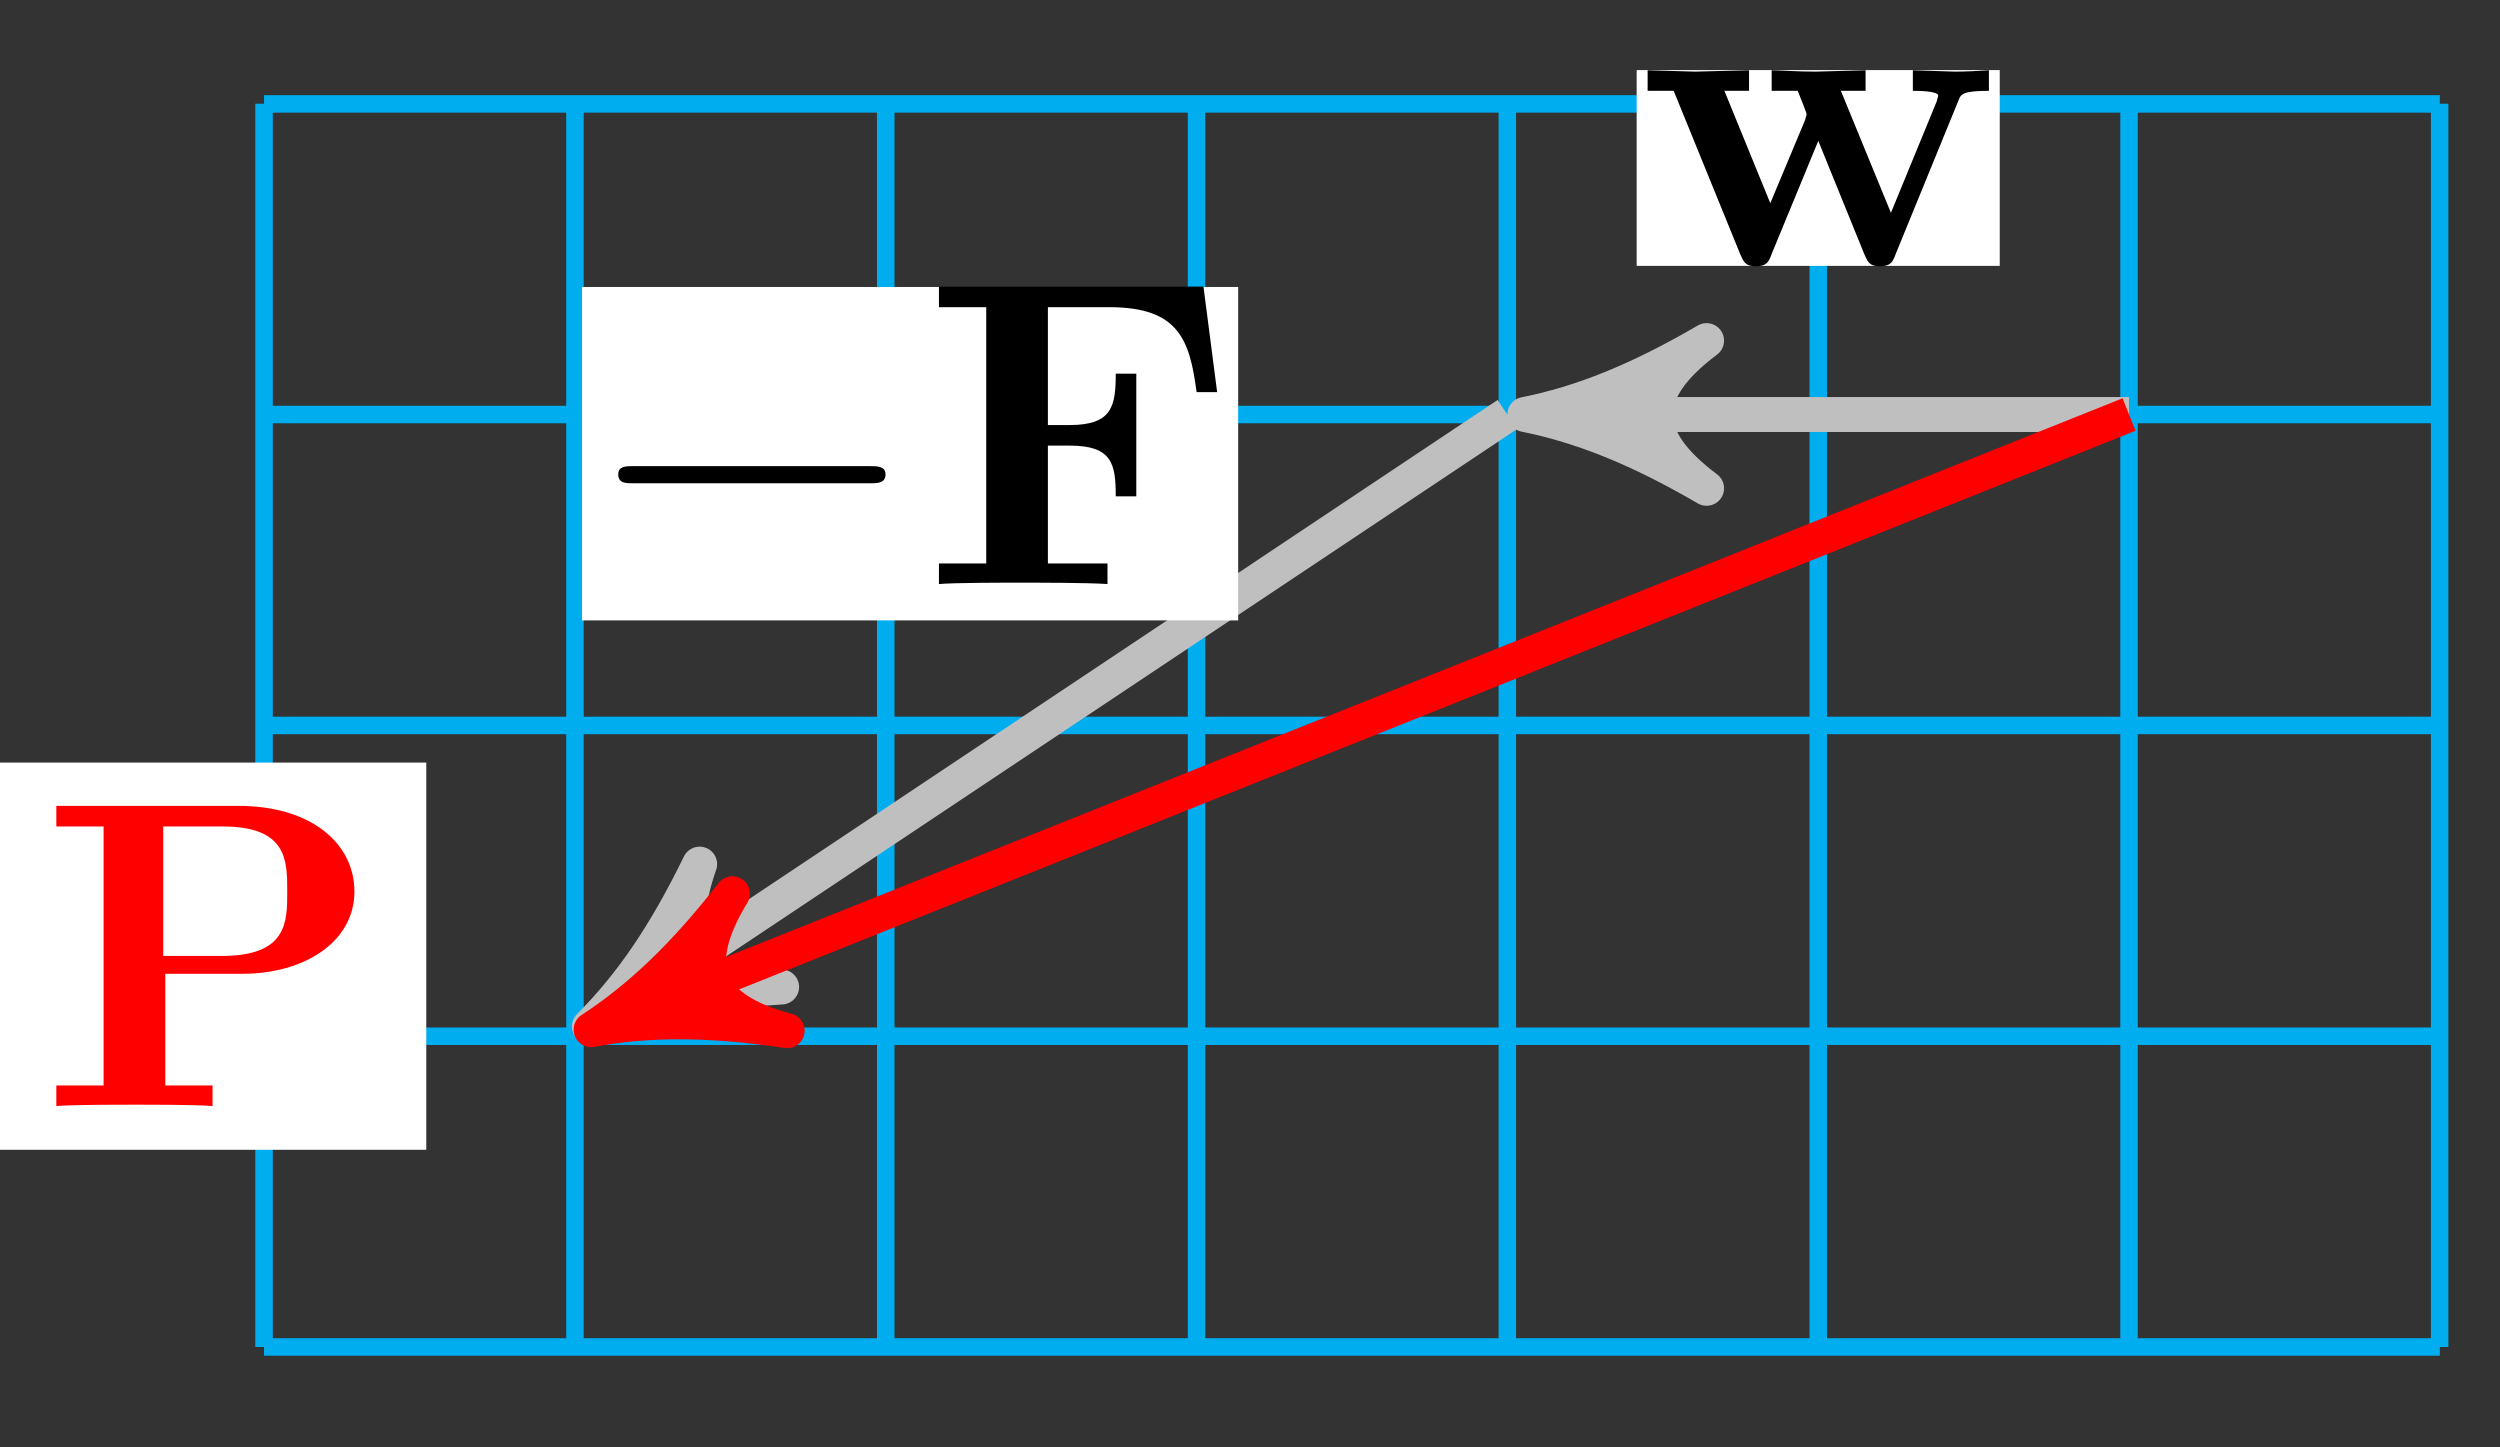 <?xml version="1.0" encoding="UTF-8"?>
<svg xmlns="http://www.w3.org/2000/svg" xmlns:xlink="http://www.w3.org/1999/xlink" width="57pt" height="33pt" viewBox="0 0 57 33" version="1.1">
<rect x="0" y="0" width="57" height="33" fill="#333333" stroke="none"/>
<defs>
<g>
<symbol overflow="visible" id="glyph0-0">
<path style="stroke:none;" d=""/>
</symbol>
<symbol overflow="visible" id="glyph0-1">
<path style="stroke:none;" d="M 6.562 -2.297 C 6.734 -2.297 6.922 -2.297 6.922 -2.5 C 6.922 -2.688 6.734 -2.688 6.562 -2.688 L 1.172 -2.688 C 1 -2.688 0.828 -2.688 0.828 -2.5 C 0.828 -2.297 1 -2.297 1.172 -2.297 Z M 6.562 -2.297 "/>
</symbol>
<symbol overflow="visible" id="glyph1-0">
<path style="stroke:none;" d=""/>
</symbol>
<symbol overflow="visible" id="glyph1-1">
<path style="stroke:none;" d="M 6.734 -4.375 L 6.422 -6.781 L 0.391 -6.781 L 0.391 -6.312 L 1.469 -6.312 L 1.469 -0.469 L 0.391 -0.469 L 0.391 0 C 0.766 -0.031 1.781 -0.031 2.219 -0.031 C 2.703 -0.031 3.781 -0.031 4.234 0 L 4.234 -0.469 L 2.875 -0.469 L 2.875 -3.156 L 3.375 -3.156 C 4.344 -3.156 4.422 -2.734 4.422 -2 L 4.891 -2 L 4.891 -4.797 L 4.422 -4.797 C 4.422 -4.062 4.344 -3.625 3.375 -3.625 L 2.875 -3.625 L 2.875 -6.312 L 4.281 -6.312 C 5.875 -6.312 6.109 -5.547 6.266 -4.375 Z M 6.734 -4.375 "/>
</symbol>
<symbol overflow="visible" id="glyph1-2">
<path style="stroke:none;" d="M 8.031 -3.953 L 8.031 -4.422 C 7.797 -4.406 7.5 -4.391 7.25 -4.391 L 6.297 -4.422 L 6.297 -3.953 C 6.391 -3.953 6.875 -3.953 6.875 -3.844 C 6.875 -3.812 6.844 -3.75 6.844 -3.719 L 5.797 -1.172 L 4.656 -3.953 L 5.219 -3.953 L 5.219 -4.422 L 4.078 -4.391 C 3.656 -4.391 3.234 -4.422 3.078 -4.422 L 3.078 -3.953 L 3.672 -3.953 C 3.875 -3.453 3.875 -3.422 3.875 -3.422 C 3.875 -3.391 3.844 -3.328 3.844 -3.297 L 3.047 -1.391 L 2 -3.953 L 2.562 -3.953 L 2.562 -4.422 L 1.328 -4.391 L 0.25 -4.422 L 0.25 -3.953 L 0.844 -3.953 L 2.359 -0.234 C 2.438 -0.062 2.469 0.047 2.719 0.047 C 2.969 0.047 3.016 -0.062 3.078 -0.234 L 4.141 -2.812 L 5.188 -0.234 C 5.266 -0.062 5.297 0.047 5.547 0.047 C 5.797 0.047 5.844 -0.062 5.906 -0.234 L 7.344 -3.75 C 7.391 -3.875 7.438 -3.953 8.031 -3.953 Z M 8.031 -3.953 "/>
</symbol>
<symbol overflow="visible" id="glyph1-3">
<path style="stroke:none;" d="M 7.188 -4.891 C 7.188 -5.984 6.203 -6.844 4.547 -6.844 L 0.391 -6.844 L 0.391 -6.375 L 1.469 -6.375 L 1.469 -0.469 L 0.391 -0.469 L 0.391 0 C 0.766 -0.031 1.75 -0.031 2.172 -0.031 C 2.609 -0.031 3.578 -0.031 3.953 0 L 3.953 -0.469 L 2.875 -0.469 L 2.875 -3.016 L 4.641 -3.016 C 6.031 -3.016 7.188 -3.734 7.188 -4.891 Z M 5.656 -4.891 C 5.656 -4.188 5.656 -3.422 4.156 -3.422 L 2.828 -3.422 L 2.828 -6.375 L 4.172 -6.375 C 5.656 -6.375 5.656 -5.609 5.656 -4.891 Z M 5.656 -4.891 "/>
</symbol>
</g>
</defs>
<g id="surface1">
<path style="fill:none;stroke-width:0.399;stroke-linecap:butt;stroke-linejoin:miter;stroke:rgb(0%,67.839%,93.729%);stroke-opacity:1;stroke-miterlimit:10;" d="M -0.001 0.001 L 49.607 0.001 M -0.001 7.086 L 49.607 7.086 M -0.001 14.172 L 49.607 14.172 M -0.001 21.261 L 49.607 21.261 M -0.001 28.343 L 49.607 28.343 M -0.001 0.001 L -0.001 28.347 M 7.088 0.001 L 7.088 28.347 M 14.174 0.001 L 14.174 28.347 M 21.26 0.001 L 21.26 28.347 M 28.346 0.001 L 28.346 28.347 M 35.435 0.001 L 35.435 28.347 M 42.521 0.001 L 42.521 28.347 M 49.603 0.001 L 49.603 28.347 " transform="matrix(1,0,0,-1,6.021,30.712)"/>
<path style="fill:none;stroke-width:0.797;stroke-linecap:butt;stroke-linejoin:miter;stroke:rgb(75%,75%,75%);stroke-opacity:1;stroke-miterlimit:10;" d="M 28.346 21.261 L 8.28 7.883 " transform="matrix(1,0,0,-1,6.021,30.712)"/>
<path style="fill-rule:nonzero;fill:rgb(75%,75%,75%);fill-opacity:1;stroke-width:0.797;stroke-linecap:butt;stroke-linejoin:round;stroke:rgb(75%,75%,75%);stroke-opacity:1;stroke-miterlimit:10;" d="M 1.037 -0.002 C -0.258 0.26 -1.553 0.776 -3.108 1.682 C -1.555 0.519 -1.556 -0.518 -3.108 -1.685 C -1.555 -0.777 -0.261 -0.259 1.037 -0.002 Z M 1.037 -0.002 " transform="matrix(-0.832,0.555,0.555,0.832,14.301,22.829)"/>
<path style=" stroke:none;fill-rule:nonzero;fill:rgb(100%,100%,100%);fill-opacity:1;" d="M 13.27 14.145 L 28.23 14.145 L 28.23 6.543 L 13.27 6.543 Z M 13.27 14.145 "/>
<g style="fill:rgb(0%,0%,0%);fill-opacity:1;">
  <use xlink:href="#glyph0-1" x="13.268" y="13.316"/>
</g>
<g style="fill:rgb(0%,0%,0%);fill-opacity:1;">
  <use xlink:href="#glyph1-1" x="21.017" y="13.316"/>
</g>
<path style="fill:none;stroke-width:0.797;stroke-linecap:butt;stroke-linejoin:miter;stroke:rgb(75%,75%,75%);stroke-opacity:1;stroke-miterlimit:10;" d="M 42.521 21.261 L 29.783 21.261 " transform="matrix(1,0,0,-1,6.021,30.712)"/>
<path style="fill-rule:nonzero;fill:rgb(75%,75%,75%);fill-opacity:1;stroke-width:0.797;stroke-linecap:butt;stroke-linejoin:round;stroke:rgb(75%,75%,75%);stroke-opacity:1;stroke-miterlimit:10;" d="M 1.037 -0.001 C -0.26 0.26 -1.552 0.776 -3.107 1.682 C -1.552 0.518 -1.552 -0.517 -3.107 -1.685 C -1.552 -0.779 -0.26 -0.259 1.037 -0.001 Z M 1.037 -0.001 " transform="matrix(-1,0,0,1,35.803,9.451)"/>
<path style=" stroke:none;fill-rule:nonzero;fill:rgb(100%,100%,100%);fill-opacity:1;" d="M 37.316 6.062 L 45.594 6.062 L 45.594 1.598 L 37.316 1.598 Z M 37.316 6.062 "/>
<g style="fill:rgb(0%,0%,0%);fill-opacity:1;">
  <use xlink:href="#glyph1-2" x="37.316" y="6.024"/>
</g>
<path style="fill:none;stroke-width:0.797;stroke-linecap:butt;stroke-linejoin:miter;stroke:rgb(100%,0%,0%);stroke-opacity:1;stroke-miterlimit:10;" d="M 42.521 21.261 L 8.42 7.618 " transform="matrix(1,0,0,-1,6.021,30.712)"/>
<path style="fill-rule:nonzero;fill:rgb(100%,0%,0%);fill-opacity:1;stroke-width:0.797;stroke-linecap:butt;stroke-linejoin:round;stroke:rgb(100%,0%,0%);stroke-opacity:1;stroke-miterlimit:10;" d="M 1.037 -0.001 C -0.261 0.258 -1.556 0.776 -3.107 1.682 C -1.553 0.518 -1.555 -0.516 -3.107 -1.683 C -1.554 -0.777 -0.258 -0.261 1.037 -0.001 Z M 1.037 -0.001 " transform="matrix(-0.928,0.371,0.371,0.928,14.44,23.092)"/>
<path style=" stroke:none;fill-rule:nonzero;fill:rgb(100%,100%,100%);fill-opacity:1;" d="M -0.102 26.215 L 9.719 26.215 L 9.719 17.387 L -0.102 17.387 Z M -0.102 26.215 "/>
<g style="fill:rgb(100%,0%,0%);fill-opacity:1;">
  <use xlink:href="#glyph1-3" x="0.893" y="25.218"/>
</g>
</g>
</svg>
